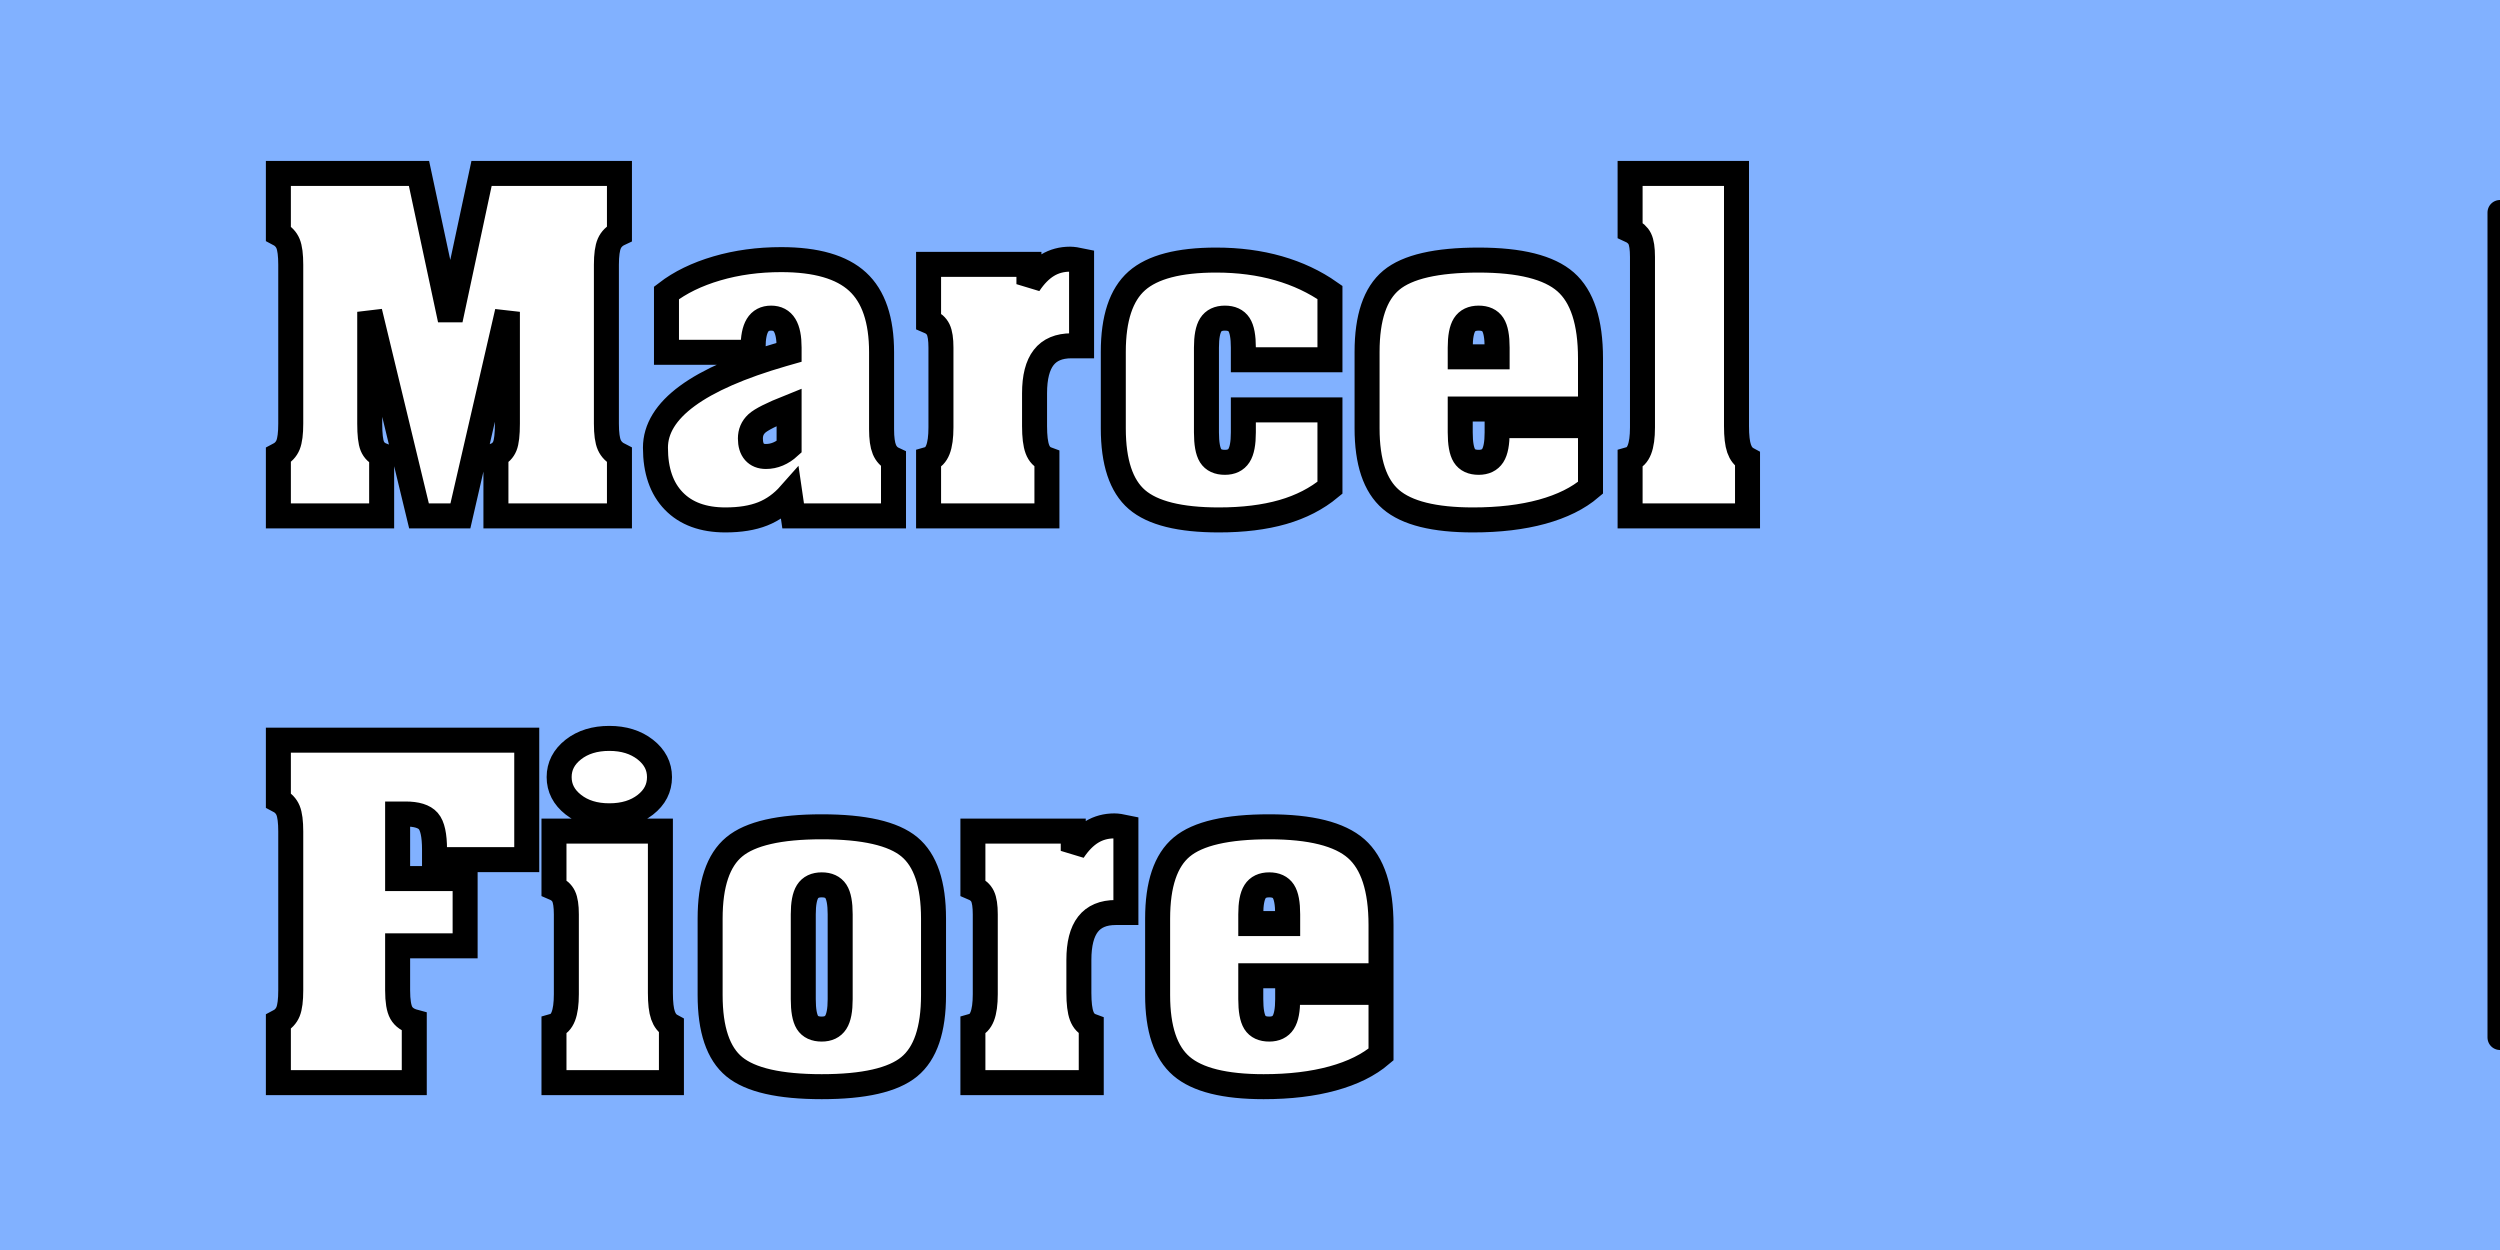 <?xml version="1.0" standalone="no"?><!-- Generator: Gravit.io --><svg xmlns="http://www.w3.org/2000/svg" xmlns:xlink="http://www.w3.org/1999/xlink" style="isolation:isolate" viewBox="0 0 100 50" width="100" height="50"><rect x="0" y="0" width="100" height="50" fill="#808080" stroke="none"/><defs><clipPath id="_clipPath_n1uRAluIbqjQTjbmQKBpUnbBWZfS0XKI"><rect width="100" height="50"/></clipPath></defs><g clip-path="url(#_clipPath_n1uRAluIbqjQTjbmQKBpUnbBWZfS0XKI)"><rect x="0" y="0" width="100" height="50" transform="matrix(1,0,0,1,0,0)" fill="rgb(129,177,255)"/><path d=" M 15.905 37.833 L 15.905 39.615 L 15.905 39.615 Q 15.905 40.254 16.053 40.515 L 16.053 40.515 L 16.053 40.515 Q 16.202 40.776 16.571 40.875 L 16.571 40.875 L 16.571 43.305 L 11.135 43.305 L 11.135 40.875 L 11.135 40.875 Q 11.414 40.731 11.522 40.466 L 11.522 40.466 L 11.522 40.466 Q 11.63 40.2 11.63 39.615 L 11.63 39.615 L 11.63 33.261 L 11.63 33.261 Q 11.63 32.677 11.522 32.416 L 11.522 32.416 L 11.522 32.416 Q 11.414 32.155 11.135 32.011 L 11.135 32.011 L 11.135 29.608 L 21.07 29.608 L 21.07 34.386 L 17.381 34.386 L 17.381 33.981 L 17.381 33.981 Q 17.381 33.126 17.133 32.843 L 17.133 32.843 L 17.133 32.843 Q 16.886 32.56 16.22 32.56 L 16.22 32.56 L 15.905 32.56 L 15.905 35.142 L 18.605 35.142 L 18.605 37.833 L 15.905 37.833 Z  M 26.416 33.243 L 26.416 39.714 L 26.416 39.714 Q 26.416 40.317 26.52 40.614 L 26.52 40.614 L 26.52 40.614 Q 26.623 40.911 26.857 41.037 L 26.857 41.037 L 26.857 43.305 L 22.159 43.305 L 22.159 41.037 L 22.159 41.037 Q 22.411 40.965 22.533 40.655 L 22.533 40.655 L 22.533 40.655 Q 22.654 40.344 22.654 39.768 L 22.654 39.768 L 22.654 36.573 L 22.654 36.573 Q 22.654 36.078 22.546 35.853 L 22.546 35.853 L 22.546 35.853 Q 22.438 35.628 22.159 35.511 L 22.159 35.511 L 22.159 33.243 L 26.416 33.243 Z  M 26.38 31.084 L 26.38 31.084 L 26.38 31.084 Q 26.38 31.75 25.813 32.191 L 25.813 32.191 L 25.813 32.191 Q 25.246 32.632 24.373 32.632 L 24.373 32.632 L 24.373 32.632 Q 23.5 32.632 22.933 32.186 L 22.933 32.186 L 22.933 32.186 Q 22.366 31.741 22.366 31.084 L 22.366 31.084 L 22.366 31.084 Q 22.366 30.427 22.933 29.981 L 22.933 29.981 L 22.933 29.981 Q 23.5 29.536 24.373 29.536 L 24.373 29.536 L 24.373 29.536 Q 25.237 29.536 25.809 29.981 L 25.809 29.981 L 25.809 29.981 Q 26.38 30.427 26.38 31.084 Z  M 37.341 36.744 L 37.341 36.744 L 37.341 39.804 L 37.341 39.804 Q 37.341 41.874 36.369 42.67 L 36.369 42.67 L 36.369 42.67 Q 35.398 43.467 32.869 43.467 L 32.869 43.467 L 32.869 43.467 Q 30.34 43.467 29.372 42.67 L 29.372 42.67 L 29.372 42.67 Q 28.405 41.874 28.405 39.804 L 28.405 39.804 L 28.405 36.744 L 28.405 36.744 Q 28.405 34.674 29.372 33.873 L 29.372 33.873 L 29.372 33.873 Q 30.34 33.072 32.869 33.072 L 32.869 33.072 L 32.869 33.072 Q 35.407 33.072 36.374 33.873 L 36.374 33.873 L 36.374 33.873 Q 37.341 34.674 37.341 36.744 Z  M 33.607 39.966 L 33.607 36.573 L 33.607 36.573 Q 33.607 35.916 33.436 35.655 L 33.436 35.655 L 33.436 35.655 Q 33.265 35.394 32.869 35.394 L 32.869 35.394 L 32.869 35.394 Q 32.473 35.394 32.302 35.664 L 32.302 35.664 L 32.302 35.664 Q 32.131 35.934 32.131 36.573 L 32.131 36.573 L 32.131 39.966 L 32.131 39.966 Q 32.131 40.632 32.297 40.898 L 32.297 40.898 L 32.297 40.898 Q 32.464 41.163 32.869 41.163 L 32.869 41.163 L 32.869 41.163 Q 33.256 41.163 33.431 40.893 L 33.431 40.893 L 33.431 40.893 Q 33.607 40.623 33.607 39.966 L 33.607 39.966 Z  M 43.155 38.4 L 43.155 39.714 L 43.155 39.714 Q 43.155 40.335 43.268 40.637 L 43.268 40.637 L 43.268 40.637 Q 43.38 40.938 43.65 41.037 L 43.65 41.037 L 43.65 43.305 L 38.916 43.305 L 38.916 41.037 L 38.916 41.037 Q 39.168 40.965 39.29 40.655 L 39.29 40.655 L 39.29 40.655 Q 39.411 40.344 39.411 39.768 L 39.411 39.768 L 39.411 36.573 L 39.411 36.573 Q 39.411 36.078 39.303 35.853 L 39.303 35.853 L 39.303 35.853 Q 39.195 35.628 38.916 35.511 L 38.916 35.511 L 38.916 33.243 L 42.93 33.243 L 42.93 34.035 L 42.93 34.035 Q 43.272 33.522 43.673 33.279 L 43.673 33.279 L 43.673 33.279 Q 44.073 33.036 44.577 33.036 L 44.577 33.036 L 44.577 33.036 Q 44.658 33.036 44.784 33.054 L 44.784 33.054 L 44.784 33.054 Q 44.91 33.072 45.036 33.099 L 45.036 33.099 L 45.036 36.501 L 44.631 36.501 L 44.631 36.501 Q 43.884 36.501 43.52 36.969 L 43.52 36.969 L 43.52 36.969 Q 43.155 37.437 43.155 38.4 L 43.155 38.4 Z  M 50.031 36.573 L 50.031 36.573 L 50.031 36.942 L 51.507 36.942 L 51.507 36.573 L 51.507 36.573 Q 51.507 35.916 51.336 35.655 L 51.336 35.655 L 51.336 35.655 Q 51.165 35.394 50.769 35.394 L 50.769 35.394 L 50.769 35.394 Q 50.373 35.394 50.202 35.664 L 50.202 35.664 L 50.202 35.664 Q 50.031 35.934 50.031 36.573 Z  M 50.031 39.03 L 50.031 39.966 L 50.031 39.966 Q 50.031 40.632 50.197 40.898 L 50.197 40.898 L 50.197 40.898 Q 50.364 41.163 50.769 41.163 L 50.769 41.163 L 50.769 41.163 Q 51.156 41.163 51.331 40.893 L 51.331 40.893 L 51.331 40.893 Q 51.507 40.623 51.507 39.966 L 51.507 39.966 L 51.507 39.696 L 55.241 39.696 L 55.241 42.18 L 55.241 42.18 Q 54.503 42.81 53.306 43.138 L 53.306 43.138 L 53.306 43.138 Q 52.109 43.467 50.544 43.467 L 50.544 43.467 L 50.544 43.467 Q 48.213 43.467 47.259 42.648 L 47.259 42.648 L 47.259 42.648 Q 46.305 41.829 46.305 39.804 L 46.305 39.804 L 46.305 36.744 L 46.305 36.744 Q 46.305 34.683 47.272 33.878 L 47.272 33.878 L 47.272 33.878 Q 48.24 33.072 50.769 33.072 L 50.769 33.072 L 50.769 33.072 Q 53.252 33.072 54.247 33.945 L 54.247 33.945 L 54.247 33.945 Q 55.241 34.818 55.241 37.005 L 55.241 37.005 L 55.241 39.03 L 50.031 39.03 Z  M 16.76 20.635 L 14.789 12.473 L 14.789 16.946 L 14.789 16.946 Q 14.789 17.593 14.892 17.845 L 14.892 17.845 L 14.892 17.845 Q 14.996 18.097 15.266 18.205 L 15.266 18.205 L 15.266 20.635 L 11.135 20.635 L 11.135 18.205 L 11.135 18.205 Q 11.414 18.061 11.522 17.796 L 11.522 17.796 L 11.522 17.796 Q 11.63 17.53 11.63 16.946 L 11.63 16.946 L 11.63 10.592 L 11.63 10.592 Q 11.63 10.007 11.522 9.746 L 11.522 9.746 L 11.522 9.746 Q 11.414 9.485 11.135 9.341 L 11.135 9.341 L 11.135 6.938 L 16.76 6.938 L 18.011 12.788 L 19.262 6.938 L 24.778 6.938 L 24.778 9.341 L 24.778 9.341 Q 24.49 9.476 24.373 9.741 L 24.373 9.741 L 24.373 9.741 Q 24.256 10.007 24.256 10.592 L 24.256 10.592 L 24.256 16.946 L 24.256 16.946 Q 24.256 17.539 24.373 17.8 L 24.373 17.8 L 24.373 17.8 Q 24.49 18.061 24.778 18.205 L 24.778 18.205 L 24.778 20.635 L 19.837 20.635 L 19.837 18.205 L 19.837 18.205 Q 20.089 18.097 20.193 17.845 L 20.193 17.845 L 20.193 17.845 Q 20.296 17.593 20.296 16.946 L 20.296 16.946 L 20.296 12.473 L 18.416 20.635 L 16.76 20.635 Z  M 31.564 17.872 L 31.564 17.872 L 31.564 16.289 L 31.564 16.289 Q 30.529 16.703 30.272 16.941 L 30.272 16.941 L 30.272 16.941 Q 30.016 17.179 30.016 17.539 L 30.016 17.539 L 30.016 17.539 Q 30.016 17.89 30.178 18.075 L 30.178 18.075 L 30.178 18.075 Q 30.34 18.259 30.637 18.259 L 30.637 18.259 L 30.637 18.259 Q 30.889 18.259 31.123 18.16 L 31.123 18.16 L 31.123 18.16 Q 31.357 18.061 31.564 17.872 Z  M 35.74 20.635 L 31.726 20.635 L 31.6 19.771 L 31.6 19.771 Q 31.123 20.311 30.511 20.554 L 30.511 20.554 L 30.511 20.554 Q 29.899 20.797 29.017 20.797 L 29.017 20.797 L 29.017 20.797 Q 27.685 20.797 26.952 20.041 L 26.952 20.041 L 26.952 20.041 Q 26.218 19.285 26.218 17.908 L 26.218 17.908 L 26.218 17.908 Q 26.218 15.641 31.312 14.165 L 31.312 14.165 L 31.564 14.093 L 31.564 13.904 L 31.564 13.904 Q 31.564 13.301 31.388 13.013 L 31.388 13.013 L 31.388 13.013 Q 31.213 12.725 30.844 12.725 L 30.844 12.725 L 30.844 12.725 Q 30.475 12.725 30.299 13.013 L 30.299 13.013 L 30.299 13.013 Q 30.124 13.301 30.124 13.904 L 30.124 13.904 L 30.124 14.093 L 26.659 14.093 L 26.659 11.717 L 26.659 11.717 Q 27.478 11.087 28.675 10.736 L 28.675 10.736 L 28.675 10.736 Q 29.872 10.385 31.249 10.385 L 31.249 10.385 L 31.249 10.385 Q 33.346 10.385 34.304 11.267 L 34.304 11.267 L 34.304 11.267 Q 35.263 12.149 35.263 14.093 L 35.263 14.093 L 35.263 17.17 L 35.263 17.17 Q 35.263 17.71 35.375 17.98 L 35.375 17.98 L 35.375 17.98 Q 35.488 18.25 35.74 18.367 L 35.74 18.367 L 35.74 20.635 Z  M 41.382 15.731 L 41.382 17.044 L 41.382 17.044 Q 41.382 17.665 41.495 17.967 L 41.495 17.967 L 41.495 17.967 Q 41.607 18.268 41.877 18.367 L 41.877 18.367 L 41.877 20.635 L 37.143 20.635 L 37.143 18.367 L 37.143 18.367 Q 37.395 18.295 37.517 17.985 L 37.517 17.985 L 37.517 17.985 Q 37.638 17.674 37.638 17.098 L 37.638 17.098 L 37.638 13.904 L 37.638 13.904 Q 37.638 13.409 37.53 13.184 L 37.53 13.184 L 37.53 13.184 Q 37.422 12.959 37.143 12.842 L 37.143 12.842 L 37.143 10.574 L 41.157 10.574 L 41.157 11.366 L 41.157 11.366 Q 41.499 10.853 41.9 10.61 L 41.9 10.61 L 41.9 10.61 Q 42.3 10.367 42.804 10.367 L 42.804 10.367 L 42.804 10.367 Q 42.885 10.367 43.011 10.385 L 43.011 10.385 L 43.011 10.385 Q 43.137 10.403 43.263 10.43 L 43.263 10.43 L 43.263 13.832 L 42.858 13.832 L 42.858 13.832 Q 42.111 13.832 41.747 14.3 L 41.747 14.3 L 41.747 14.3 Q 41.382 14.768 41.382 15.731 L 41.382 15.731 Z  M 49.734 14.39 L 49.734 13.904 L 49.734 13.904 Q 49.734 13.247 49.563 12.986 L 49.563 12.986 L 49.563 12.986 Q 49.392 12.725 48.996 12.725 L 48.996 12.725 L 48.996 12.725 Q 48.6 12.725 48.429 12.995 L 48.429 12.995 L 48.429 12.995 Q 48.258 13.265 48.258 13.904 L 48.258 13.904 L 48.258 17.296 L 48.258 17.296 Q 48.258 17.962 48.424 18.228 L 48.424 18.228 L 48.424 18.228 Q 48.591 18.493 48.996 18.493 L 48.996 18.493 L 48.996 18.493 Q 49.383 18.493 49.558 18.223 L 49.558 18.223 L 49.558 18.223 Q 49.734 17.953 49.734 17.296 L 49.734 17.296 L 49.734 16.397 L 53.198 16.397 L 53.198 19.51 L 53.198 19.51 Q 52.406 20.167 51.309 20.482 L 51.309 20.482 L 51.309 20.482 Q 50.211 20.797 48.753 20.797 L 48.753 20.797 L 48.753 20.797 Q 46.422 20.797 45.477 19.983 L 45.477 19.983 L 45.477 19.983 Q 44.532 19.168 44.532 17.134 L 44.532 17.134 L 44.532 14.075 L 44.532 14.075 Q 44.532 12.068 45.472 11.235 L 45.472 11.235 L 45.472 11.235 Q 46.413 10.403 48.645 10.403 L 48.645 10.403 L 48.645 10.403 Q 49.995 10.403 51.142 10.731 L 51.142 10.731 L 51.142 10.731 Q 52.289 11.06 53.198 11.699 L 53.198 11.699 L 53.198 14.39 L 49.734 14.39 Z  M 58.409 13.904 L 58.409 13.904 L 58.409 14.273 L 59.885 14.273 L 59.885 13.904 L 59.885 13.904 Q 59.885 13.247 59.714 12.986 L 59.714 12.986 L 59.714 12.986 Q 59.543 12.725 59.147 12.725 L 59.147 12.725 L 59.147 12.725 Q 58.751 12.725 58.58 12.995 L 58.58 12.995 L 58.58 12.995 Q 58.409 13.265 58.409 13.904 Z  M 58.409 16.361 L 58.409 17.296 L 58.409 17.296 Q 58.409 17.962 58.576 18.228 L 58.576 18.228 L 58.576 18.228 Q 58.742 18.493 59.147 18.493 L 59.147 18.493 L 59.147 18.493 Q 59.534 18.493 59.71 18.223 L 59.71 18.223 L 59.71 18.223 Q 59.885 17.953 59.885 17.296 L 59.885 17.296 L 59.885 17.026 L 63.62 17.026 L 63.62 19.51 L 63.62 19.51 Q 62.882 20.14 61.685 20.469 L 61.685 20.469 L 61.685 20.469 Q 60.488 20.797 58.922 20.797 L 58.922 20.797 L 58.922 20.797 Q 56.591 20.797 55.637 19.978 L 55.637 19.978 L 55.637 19.978 Q 54.683 19.159 54.683 17.134 L 54.683 17.134 L 54.683 14.075 L 54.683 14.075 Q 54.683 12.014 55.651 11.208 L 55.651 11.208 L 55.651 11.208 Q 56.618 10.403 59.147 10.403 L 59.147 10.403 L 59.147 10.403 Q 61.631 10.403 62.625 11.276 L 62.625 11.276 L 62.625 11.276 Q 63.62 12.149 63.62 14.336 L 63.62 14.336 L 63.62 16.361 L 58.409 16.361 Z  M 65.699 17.098 L 65.699 10.277 L 65.699 10.277 Q 65.699 9.773 65.591 9.552 L 65.591 9.552 L 65.591 9.552 Q 65.483 9.332 65.204 9.206 L 65.204 9.206 L 65.204 6.938 L 69.46 6.938 L 69.46 17.044 L 69.46 17.044 Q 69.46 17.647 69.564 17.944 L 69.564 17.944 L 69.564 17.944 Q 69.667 18.241 69.901 18.367 L 69.901 18.367 L 69.901 20.635 L 65.204 20.635 L 65.204 18.367 L 65.204 18.367 Q 65.456 18.295 65.577 17.985 L 65.577 17.985 L 65.577 17.985 Q 65.699 17.674 65.699 17.098 L 65.699 17.098 Z " fill-rule="evenodd" fill="rgb(255,255,255)" vector-effect="non-scaling-stroke" stroke-width="1" stroke="rgb(0,0,0)" stroke-linejoin="miter" stroke-linecap="square" stroke-miterlimit="3"/><line x1="100" y1="8.5" x2="100" y2="41.5" vector-effect="non-scaling-stroke" stroke-width="1" stroke="rgb(0,0,0)" stroke-linejoin="round" stroke-linecap="round" stroke-miterlimit="3"/></g></svg>